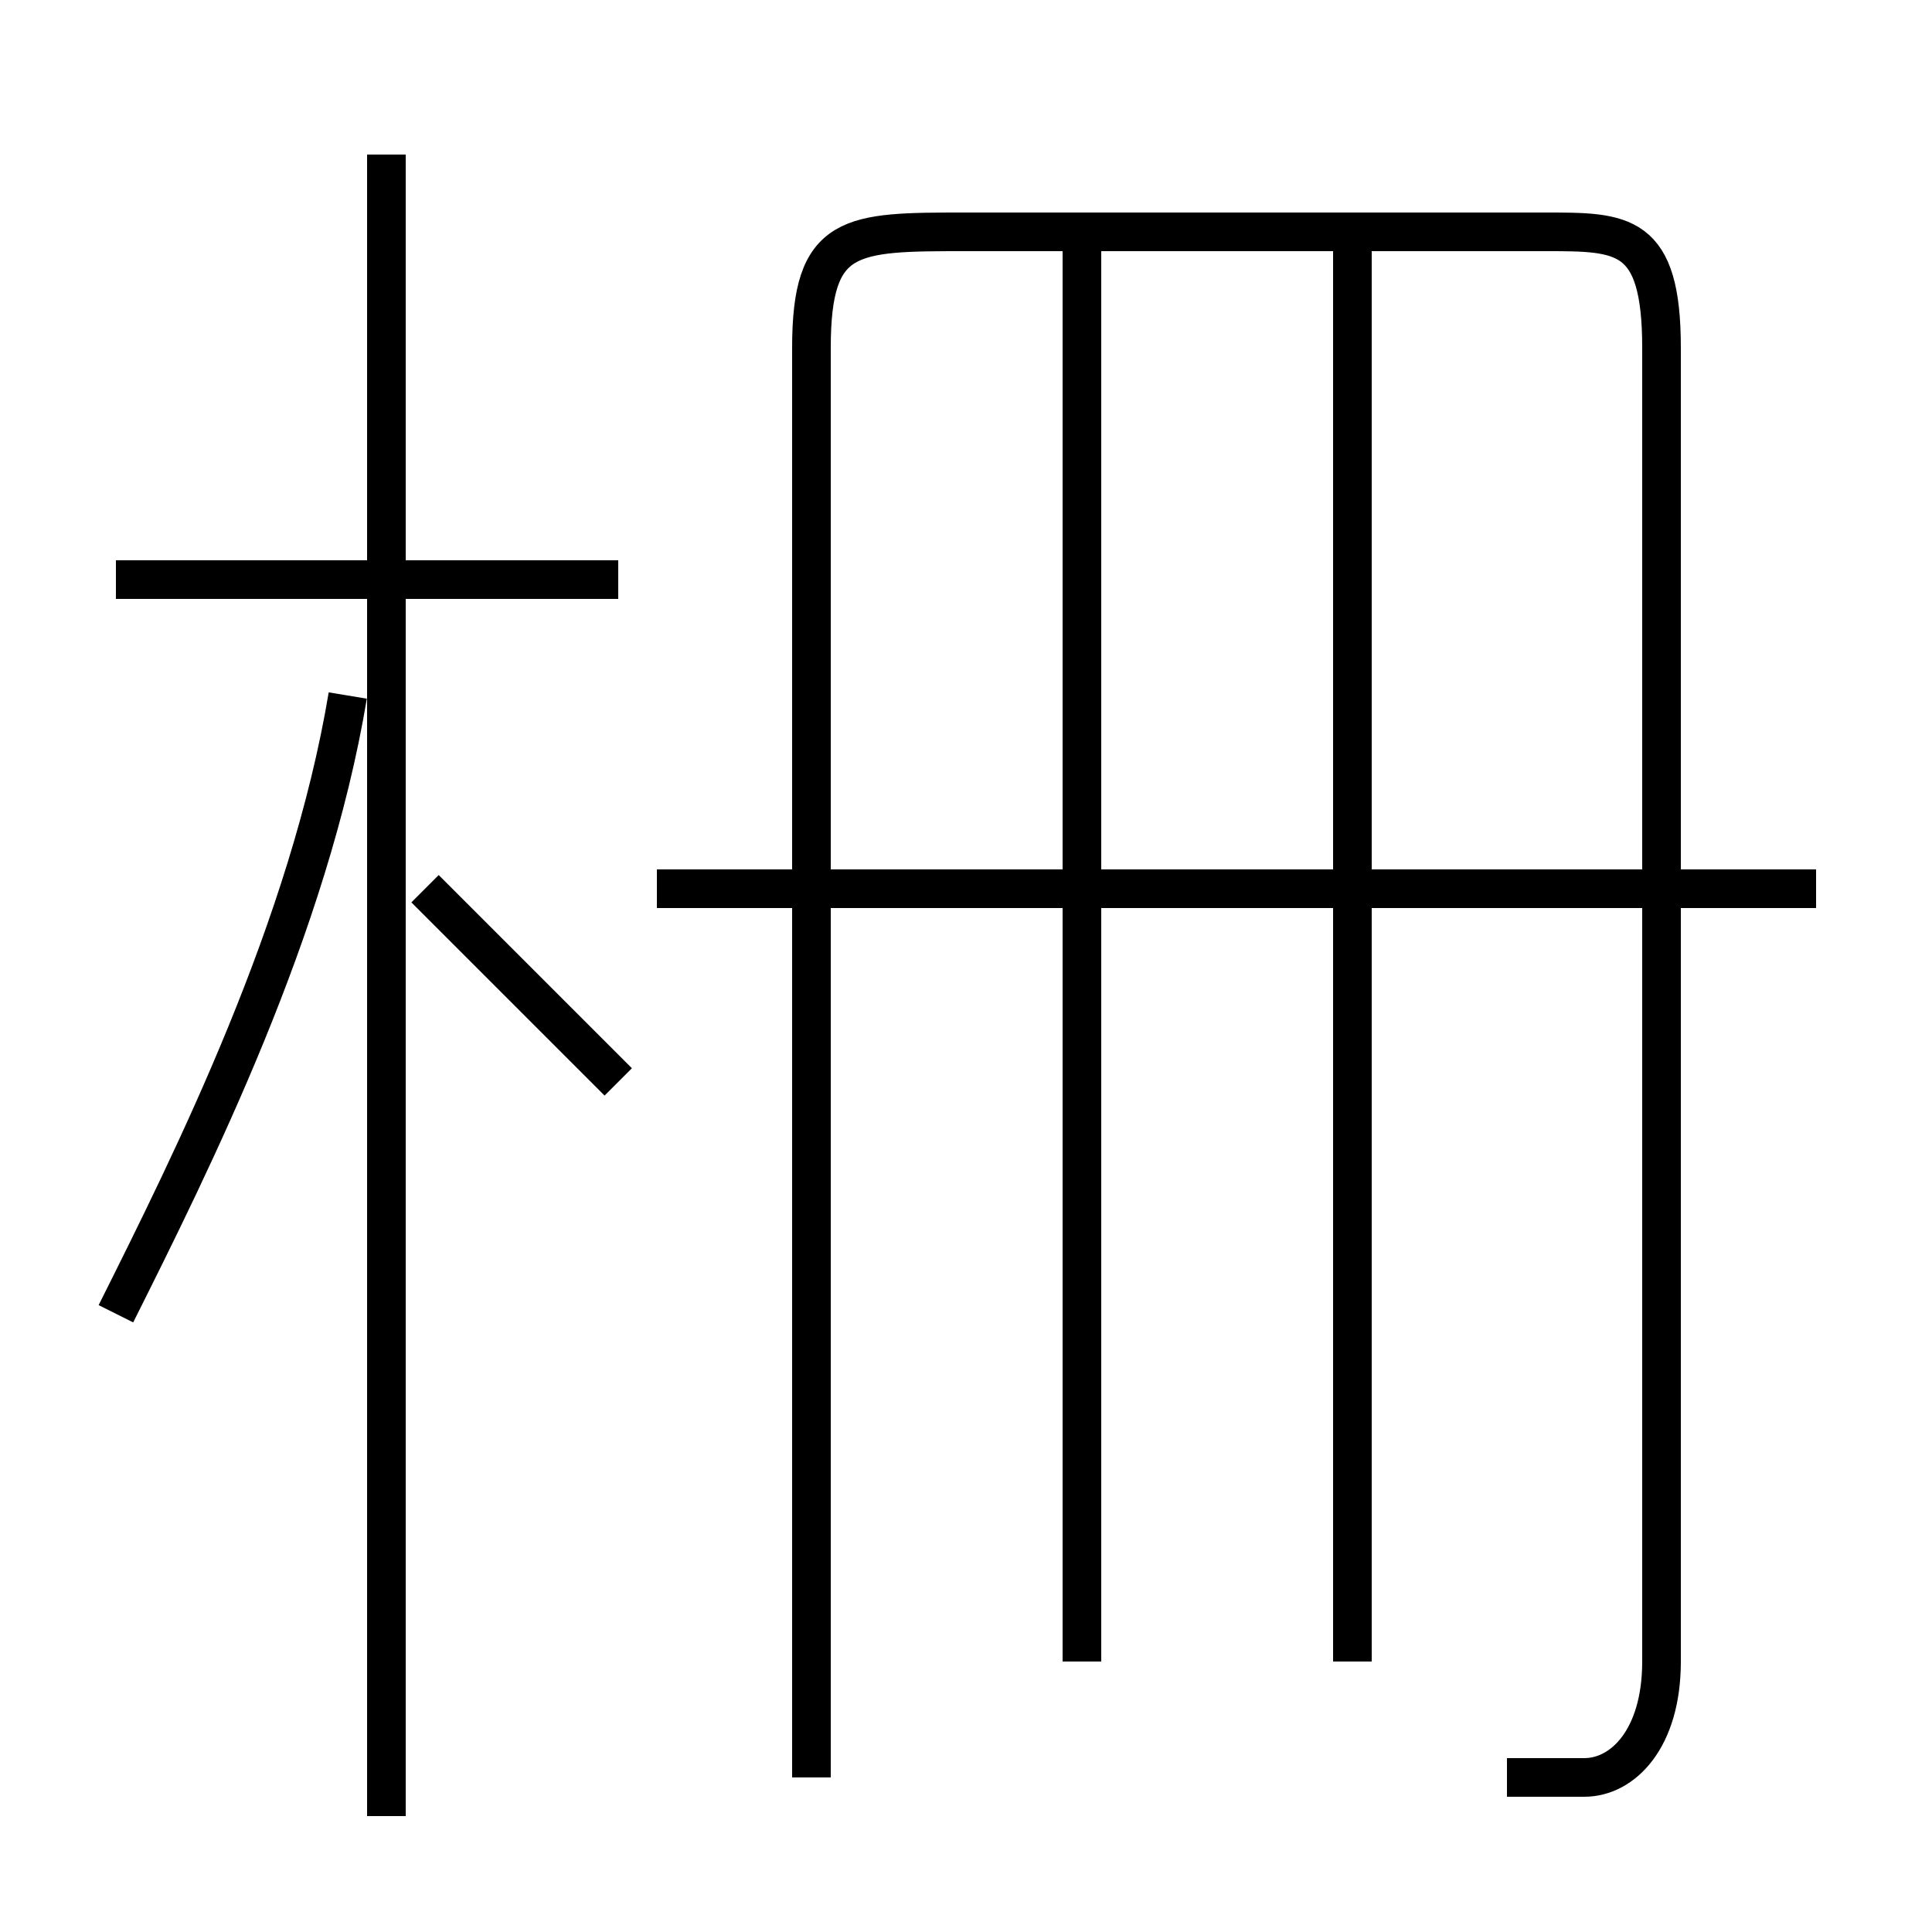 <?xml version='1.0' encoding='utf8'?>
<svg viewBox="0.0 -6.0 50.0 50.0" version="1.1" xmlns="http://www.w3.org/2000/svg">
<rect x="0.0" y="-6.0" width="50.0" height="50.0" fill="#808080" stroke="none"/>
<rect x="-1000" y="-1000" width="2000" height="2000" stroke="white" fill="white"/>
<g style="fill:white;stroke:#000000;  stroke-width:1">
<path d="M 39 2 C 39 2 40 2 41 2 C 42 2 43 1 43 -1 L 43 -35 C 43 -38 42 -38 40 -38 L 25 -38 C 22 -38 21 -38 21 -35 L 21 2 M 3 -10 C 5 -14 8 -20 9 -26 M 10 3 L 10 -40 M 16 -16 C 15 -17 13 -19 11 -21 M 16 -29 L 3 -29 M 28 -1 L 28 -38 M 47 -21 L 17 -21 M 35 -1 L 35 -38" transform="translate(0.0 38.0)" />
</g>
</svg>